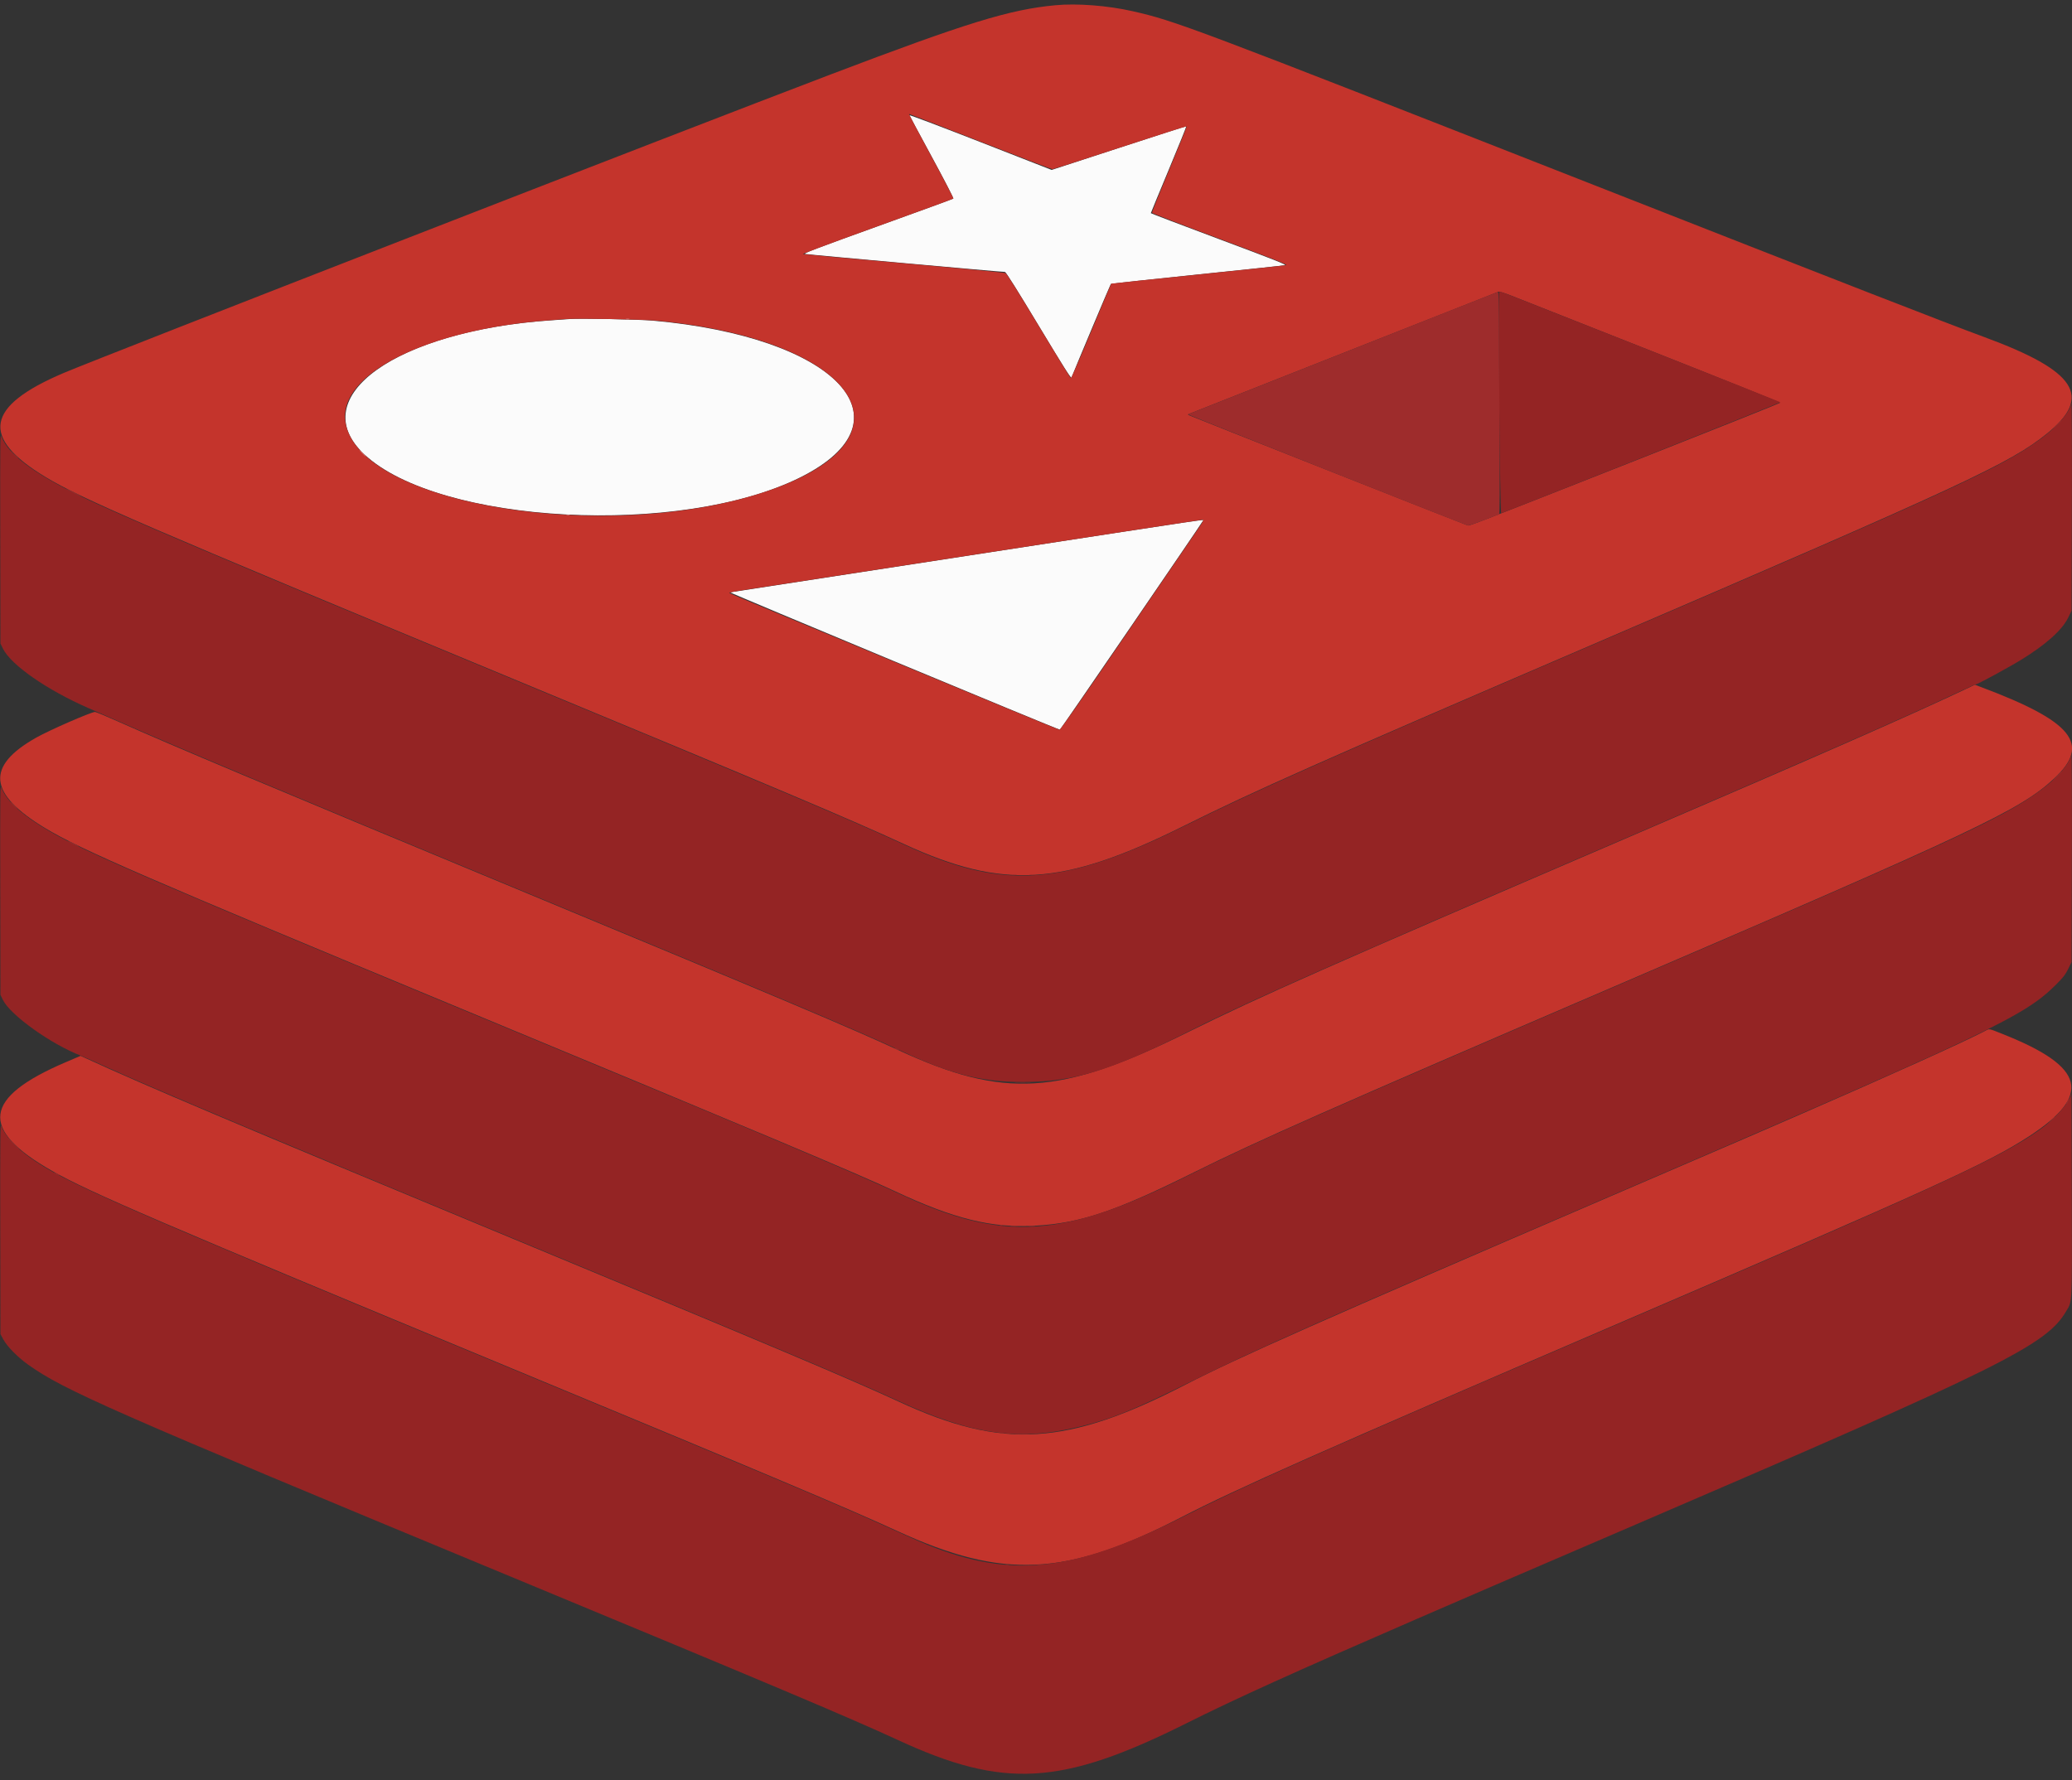 <svg id="svg" version="1.1" xmlns="http://www.w3.org/2000/svg" xmlns:xlink="http://www.w3.org/1999/xlink" width="400" height="343.68" viewBox="0, 0, 400,343.68"><rect x="0" y="0" width="400" height="343.68" fill="#333333" stroke="none"/><g id="svgg"><path id="path0" d="M175.561 22.252 C 175.606 22.369,177.565 26.008,179.915 30.339 C 182.264 34.670,184.126 38.271,184.052 38.341 C 183.977 38.411,177.396 40.817,169.426 43.689 C 157.318 48.051,155.016 48.930,155.426 49.031 C 155.863 49.139,193.365 52.515,194.012 52.504 C 194.183 52.501,196.447 56.110,200.503 62.849 C 205.213 70.677,206.760 73.124,206.851 72.891 C 207.635 70.878,214.343 54.926,214.445 54.831 C 214.521 54.760,222.008 53.942,231.083 53.011 C 240.158 52.081,247.790 51.266,248.043 51.201 C 248.419 51.105,246.094 50.184,235.337 46.167 C 228.096 43.462,222.170 41.207,222.169 41.155 C 222.168 41.103,223.730 37.316,225.640 32.739 C 227.550 28.162,229.069 24.398,229.015 24.376 C 228.961 24.353,223.090 26.242,215.969 28.572 L 203.022 32.810 189.251 27.424 C 181.677 24.463,175.516 22.135,175.561 22.252 M110.000 61.596 C 109.587 61.629,108.013 61.739,106.500 61.840 C 76.520 63.844,58.572 76.680,70.324 87.714 C 84.726 101.234,131.477 103.695,154.541 92.147 C 176.619 81.093,161.503 65.076,126.000 61.905 C 123.300 61.663,111.894 61.443,110.000 61.596 M186.500 107.344 C 161.612 111.177,141.113 114.337,140.946 114.365 C 140.688 114.409,204.243 140.882,204.610 140.883 C 204.719 140.883,231.698 101.492,232.182 100.625 C 232.398 100.239,237.399 99.503,186.500 107.344 " stroke="none" fill="#fbfbfb" fill-rule="evenodd"></path><path id="path1" d="M203.750 1.010 C 194.888 1.841,186.714 4.358,160.333 14.384 C 131.743 25.248,19.561 68.920,12.250 72.032 C -2.790 78.432,-3.842 84.463,8.750 92.081 C 15.722 96.299,28.339 101.748,98.667 130.916 C 150.334 152.345,163.776 158.025,174.500 162.961 C 193.733 171.812,205.160 171.085,228.417 159.529 C 242.454 152.554,254.126 147.375,308.667 123.917 C 379.055 93.643,388.070 89.453,395.167 83.715 C 404.022 76.554,400.836 71.631,383.118 65.098 C 375.440 62.266,357.212 55.166,306.583 35.283 C 229.590 5.047,226.917 4.040,218.661 2.165 C 213.852 1.074,207.952 0.617,203.750 1.010 M189.250 27.333 C 196.742 30.267,203.005 32.667,203.167 32.667 C 203.328 32.667,209.212 30.785,216.242 28.484 C 223.272 26.184,229.060 24.338,229.104 24.382 C 229.148 24.426,227.641 28.163,225.756 32.686 C 223.870 37.209,222.358 40.990,222.395 41.087 C 222.433 41.185,228.368 43.471,235.585 46.167 C 245.667 49.934,248.616 51.097,248.312 51.188 C 248.095 51.253,240.417 52.075,231.250 53.015 C 222.083 53.955,214.556 54.744,214.524 54.769 C 214.491 54.794,212.760 58.911,210.678 63.919 C 208.595 68.927,206.822 73.020,206.738 73.015 C 206.653 73.009,203.866 68.485,200.545 62.961 C 196.655 56.491,194.372 52.851,194.128 52.732 C 193.920 52.630,185.088 51.780,174.500 50.843 C 163.912 49.905,155.137 49.102,155.000 49.057 C 154.862 49.013,161.313 46.612,169.333 43.721 C 177.354 40.831,183.973 38.414,184.042 38.349 C 184.112 38.285,182.188 34.580,179.767 30.116 C 177.346 25.652,175.424 22.000,175.496 22.000 C 175.569 22.000,181.758 24.400,189.250 27.333 M318.887 67.802 C 332.529 73.194,343.673 77.676,343.651 77.761 C 343.630 77.847,331.418 82.727,316.514 88.606 C 284.352 101.294,283.696 101.548,283.352 101.452 C 282.966 101.345,229.800 80.322,229.500 80.159 C 229.292 80.045,229.305 80.002,229.583 79.899 C 229.767 79.831,243.229 74.512,259.500 68.080 C 275.771 61.647,289.193 56.348,289.328 56.305 C 289.462 56.261,290.587 56.625,291.828 57.113 C 293.068 57.600,305.245 62.411,318.887 67.802 M126.667 61.902 C 165.689 65.597,178.174 84.520,148.333 94.743 C 117.461 105.321,69.258 97.512,66.682 81.517 C 65.186 72.223,82.525 63.564,106.083 61.840 C 107.458 61.740,108.921 61.630,109.333 61.598 C 111.363 61.436,124.110 61.660,126.667 61.902 M230.940 102.625 C 230.076 103.885,223.842 113.017,217.088 122.917 C 208.756 135.130,204.719 140.913,204.529 140.904 C 204.223 140.890,141.001 114.707,140.780 114.503 C 140.705 114.434,141.718 114.212,143.030 114.010 C 189.079 106.916,231.839 100.359,232.131 100.348 C 232.466 100.335,232.322 100.609,230.940 102.625 M379.500 133.038 C 368.042 138.442,351.760 145.596,313.667 161.964 C 256.957 186.332,243.080 192.473,229.417 199.246 C 204.576 211.559,193.896 212.222,173.364 202.727 C 164.257 198.515,150.755 192.812,101.917 172.549 C 50.158 151.074,33.907 144.246,22.750 139.288 C 20.458 138.270,18.471 137.447,18.333 137.459 C 17.425 137.539,9.583 140.964,7.049 142.388 C -2.810 147.928,-2.294 153.251,8.750 159.911 C 15.596 164.039,28.409 169.599,88.917 194.698 C 146.005 218.380,165.583 226.620,172.583 229.913 C 184.133 235.346,191.443 237.147,199.941 236.654 C 208.582 236.153,215.385 233.861,230.417 226.389 C 242.697 220.284,257.280 213.835,311.750 190.417 C 381.383 160.481,389.968 156.423,396.527 150.342 C 403.701 143.691,400.193 139.311,382.333 132.619 L 381.250 132.213 379.500 133.038 M383.083 199.120 C 379.179 201.168,364.945 207.594,347.136 215.348 C 338.508 219.104,340.159 218.392,310.750 231.045 C 255.027 255.020,238.768 262.226,228.917 267.316 C 205.996 279.157,193.522 279.902,173.500 270.623 C 164.375 266.394,149.204 259.988,99.000 239.165 C 44.237 216.451,28.355 209.738,16.403 204.251 L 15.556 203.862 12.671 205.096 C -3.311 211.930,-4.066 218.057,10.083 226.091 C 17.400 230.246,31.046 236.109,98.500 264.082 C 148.291 284.731,163.628 291.202,173.246 295.620 C 193.686 305.009,205.861 304.412,228.083 292.931 C 238.580 287.508,255.240 280.117,311.333 255.999 C 373.115 229.435,383.735 224.599,391.719 219.391 C 403.946 211.414,402.563 205.988,386.695 199.682 C 383.736 198.506,384.134 198.568,383.083 199.120 " stroke="none" fill="#c4342c" fill-rule="evenodd"></path><path id="path2" d="M289.421 56.327 C 289.169 56.733,289.565 99.178,289.819 99.085 C 293.202 97.848,343.793 77.732,343.707 77.658 C 343.639 77.600,332.408 73.141,318.750 67.750 C 305.092 62.359,292.923 57.555,291.707 57.075 C 290.492 56.594,289.463 56.258,289.421 56.327 M399.872 77.769 C 399.691 79.422,397.289 82.275,394.083 84.644 C 386.501 90.246,377.000 94.614,305.750 125.249 C 256.108 146.593,242.094 152.817,228.750 159.446 C 207.155 170.175,195.761 171.571,180.000 165.418 C 177.695 164.518,176.747 164.103,171.250 161.586 C 162.971 157.795,144.468 150.007,96.417 130.084 C 42.365 107.674,23.155 99.522,15.083 95.572 C 6.396 91.320,1.626 87.710,0.340 84.417 C 0.015 83.584,0.015 83.597,0.049 103.917 L 0.083 124.250 0.566 125.234 C 2.112 128.382,9.056 133.211,17.083 136.720 C 17.817 137.040,20.292 138.127,22.583 139.134 C 35.240 144.697,53.360 152.309,99.833 171.583 C 150.812 192.727,165.291 198.846,174.167 202.999 C 183.651 207.436,189.485 208.914,197.500 208.909 C 207.351 208.902,214.511 206.699,229.833 198.957 C 238.037 194.812,250.945 188.987,276.083 178.085 C 285.675 173.926,290.424 171.879,318.250 159.914 C 351.778 145.497,367.993 138.371,378.159 133.587 C 379.819 132.806,381.265 132.167,381.372 132.167 C 381.706 132.167,387.801 128.860,390.259 127.345 C 395.009 124.417,398.098 121.640,399.267 119.246 L 399.917 117.917 399.962 101.667 C 400.003 86.707,399.967 76.902,399.872 77.769 M399.872 145.603 C 399.691 147.255,397.289 150.108,394.083 152.477 C 386.570 158.028,377.251 162.322,308.833 191.750 C 254.696 215.036,241.986 220.672,229.198 227.067 C 205.185 239.075,193.681 239.825,173.994 230.665 C 164.886 226.428,149.538 219.945,98.833 198.916 C 30.223 170.462,17.150 164.841,9.781 160.625 C 4.584 157.652,1.318 154.754,0.340 152.250 C 0.015 151.417,0.015 151.431,0.049 171.750 L 0.083 192.083 0.569 193.072 C 2.004 195.996,9.874 201.621,15.624 203.833 C 16.060 204.001,18.179 204.939,20.333 205.919 C 30.277 210.440,50.643 219.018,101.250 240.000 C 147.261 259.076,164.685 266.432,172.995 270.289 C 187.415 276.981,196.513 278.325,208.267 275.500 C 214.543 273.991,218.596 272.355,229.750 266.828 C 242.749 260.387,255.568 254.707,308.167 232.082 C 384.521 199.238,390.697 196.316,396.934 190.089 C 398.307 188.718,398.738 188.163,399.267 187.079 L 399.917 185.750 399.962 169.500 C 400.003 154.541,399.967 144.735,399.872 145.603 M399.874 210.976 C 399.698 212.665,396.899 215.924,393.667 218.204 C 386.008 223.605,374.642 228.858,316.833 253.713 C 287.611 266.277,284.236 267.732,273.833 272.251 C 249.749 282.713,237.477 288.267,229.357 292.380 C 208.076 303.157,196.340 304.751,180.833 298.969 C 178.620 298.144,177.644 297.720,170.169 294.336 C 161.462 290.396,145.467 283.663,100.667 265.082 C 21.028 232.053,12.520 228.321,5.651 223.401 C 2.862 221.403,0.898 219.217,0.237 217.378 C 0.046 216.845,0.017 219.844,0.048 237.167 L 0.083 257.583 0.667 258.659 C 1.377 259.970,3.396 262.025,5.339 263.417 C 12.323 268.417,20.985 272.224,98.417 304.334 C 148.701 325.186,164.242 331.745,173.333 335.955 C 193.785 345.426,204.933 344.781,229.031 332.733 C 238.609 327.945,249.570 322.978,273.450 312.606 C 284.266 307.909,288.098 306.256,315.917 294.295 C 386.498 263.949,395.049 259.709,398.880 253.160 C 400.076 251.116,400.006 252.587,399.958 230.497 C 399.935 219.544,399.897 210.760,399.874 210.976 " stroke="none" fill="#942424" fill-rule="evenodd"></path><path id="path3" d="M259.250 68.173 C 242.842 74.673,229.379 79.996,229.333 80.001 C 229.095 80.027,282.335 101.169,283.353 101.452 C 283.501 101.494,284.884 101.034,286.426 100.430 C 287.968 99.827,289.309 99.333,289.406 99.333 C 289.531 99.333,289.553 94.314,289.482 82.458 C 289.426 73.177,289.369 63.502,289.357 60.958 C 289.344 58.415,289.277 56.338,289.208 56.344 C 289.140 56.350,275.658 61.673,259.250 68.173 M396.994 82.125 L 396.083 83.083 397.042 82.172 C 397.569 81.671,398.000 81.240,398.000 81.214 C 398.000 81.090,397.841 81.235,396.994 82.125 M2.660 87.708 C 3.068 88.144,3.425 88.500,3.451 88.500 C 3.577 88.500,3.444 88.350,2.708 87.660 L 1.917 86.917 2.660 87.708 M12.833 94.416 C 12.833 94.527,15.520 95.869,15.594 95.795 C 15.627 95.762,15.019 95.420,14.244 95.035 C 13.468 94.651,12.833 94.372,12.833 94.416 M396.994 149.958 L 396.083 150.917 397.042 150.006 C 397.932 149.159,398.076 149.000,397.953 149.000 C 397.927 149.000,397.495 149.431,396.994 149.958 M2.583 155.500 C 2.941 155.867,3.272 156.167,3.318 156.167 C 3.363 156.167,3.108 155.867,2.750 155.500 C 2.392 155.133,2.062 154.833,2.016 154.833 C 1.970 154.833,2.225 155.133,2.583 155.500 M13.167 162.416 C 13.167 162.528,15.187 163.535,15.262 163.461 C 15.295 163.427,14.838 163.160,14.245 162.868 C 13.652 162.576,13.167 162.372,13.167 162.416 M195.125 168.954 C 195.423 168.991,195.910 168.991,196.208 168.954 C 196.506 168.917,196.262 168.887,195.667 168.887 C 195.071 168.887,194.827 168.917,195.125 168.954 M198.795 168.954 C 199.094 168.991,199.544 168.990,199.795 168.952 C 200.045 168.914,199.800 168.884,199.250 168.885 C 198.700 168.886,198.495 168.917,198.795 168.954 M173.000 202.583 C 173.229 202.714,173.492 202.822,173.583 202.822 C 173.675 202.822,173.563 202.714,173.333 202.583 C 173.104 202.452,172.842 202.345,172.750 202.345 C 172.658 202.345,172.771 202.452,173.000 202.583 M196.216 209.124 C 196.931 209.155,198.056 209.155,198.716 209.124 C 199.376 209.092,198.792 209.066,197.417 209.067 C 196.042 209.067,195.501 209.093,196.216 209.124 M399.116 212.585 C 398.963 212.905,398.873 213.167,398.915 213.167 C 399.029 213.167,399.535 212.146,399.459 212.070 C 399.423 212.034,399.268 212.266,399.116 212.585 M396.073 216.208 L 395.583 216.750 396.125 216.260 C 396.630 215.804,396.743 215.667,396.615 215.667 C 396.586 215.667,396.342 215.910,396.073 216.208 M2.583 220.833 C 3.220 221.475,3.779 222.000,3.824 222.000 C 3.870 222.000,3.387 221.475,2.750 220.833 C 2.113 220.192,1.555 219.667,1.509 219.667 C 1.463 219.667,1.947 220.192,2.583 220.833 M10.500 226.408 C 10.500 226.454,10.725 226.608,11.000 226.750 C 11.275 226.892,11.500 226.971,11.500 226.925 C 11.500 226.879,11.275 226.726,11.000 226.583 C 10.725 226.441,10.500 226.362,10.500 226.408 M193.042 236.615 C 193.202 236.657,193.465 236.657,193.625 236.615 C 193.785 236.573,193.654 236.539,193.333 236.539 C 193.012 236.539,192.881 236.573,193.042 236.615 M195.208 236.788 C 195.552 236.824,196.115 236.824,196.458 236.788 C 196.802 236.752,196.521 236.723,195.833 236.723 C 195.146 236.723,194.865 236.752,195.208 236.788 M198.625 236.787 C 198.923 236.824,199.410 236.824,199.708 236.787 C 200.006 236.750,199.762 236.720,199.167 236.720 C 198.571 236.720,198.327 236.750,198.625 236.787 M193.208 276.782 C 193.369 276.823,193.631 276.823,193.792 276.782 C 193.952 276.740,193.821 276.705,193.500 276.705 C 193.179 276.705,193.048 276.740,193.208 276.782 M196.201 276.957 C 196.816 276.989,197.866 276.989,198.534 276.957 C 199.203 276.926,198.700 276.899,197.417 276.899 C 196.133 276.899,195.586 276.925,196.201 276.957 M194.127 302.118 C 194.334 302.158,194.634 302.156,194.794 302.115 C 194.953 302.073,194.783 302.040,194.417 302.042 C 194.050 302.044,193.920 302.078,194.127 302.118 M200.294 302.118 C 200.501 302.158,200.801 302.156,200.960 302.115 C 201.120 302.073,200.950 302.040,200.583 302.042 C 200.217 302.044,200.086 302.078,200.294 302.118 " stroke="none" fill="#9e2c2c" fill-rule="evenodd"></path><path id="path4" d="M120.875 61.615 C 121.035 61.657,121.298 61.657,121.458 61.615 C 121.619 61.573,121.487 61.539,121.167 61.539 C 120.846 61.539,120.715 61.573,120.875 61.615 M69.917 87.500 C 70.275 87.867,70.605 88.167,70.651 88.167 C 70.697 88.167,70.441 87.867,70.083 87.500 C 69.725 87.133,69.395 86.833,69.349 86.833 C 69.303 86.833,69.559 87.133,69.917 87.500 M109.375 99.448 C 109.535 99.490,109.798 99.490,109.958 99.448 C 110.119 99.406,109.987 99.372,109.667 99.372 C 109.346 99.372,109.215 99.406,109.375 99.448 " stroke="none" fill="#e49494" fill-rule="evenodd"></path></g></svg>